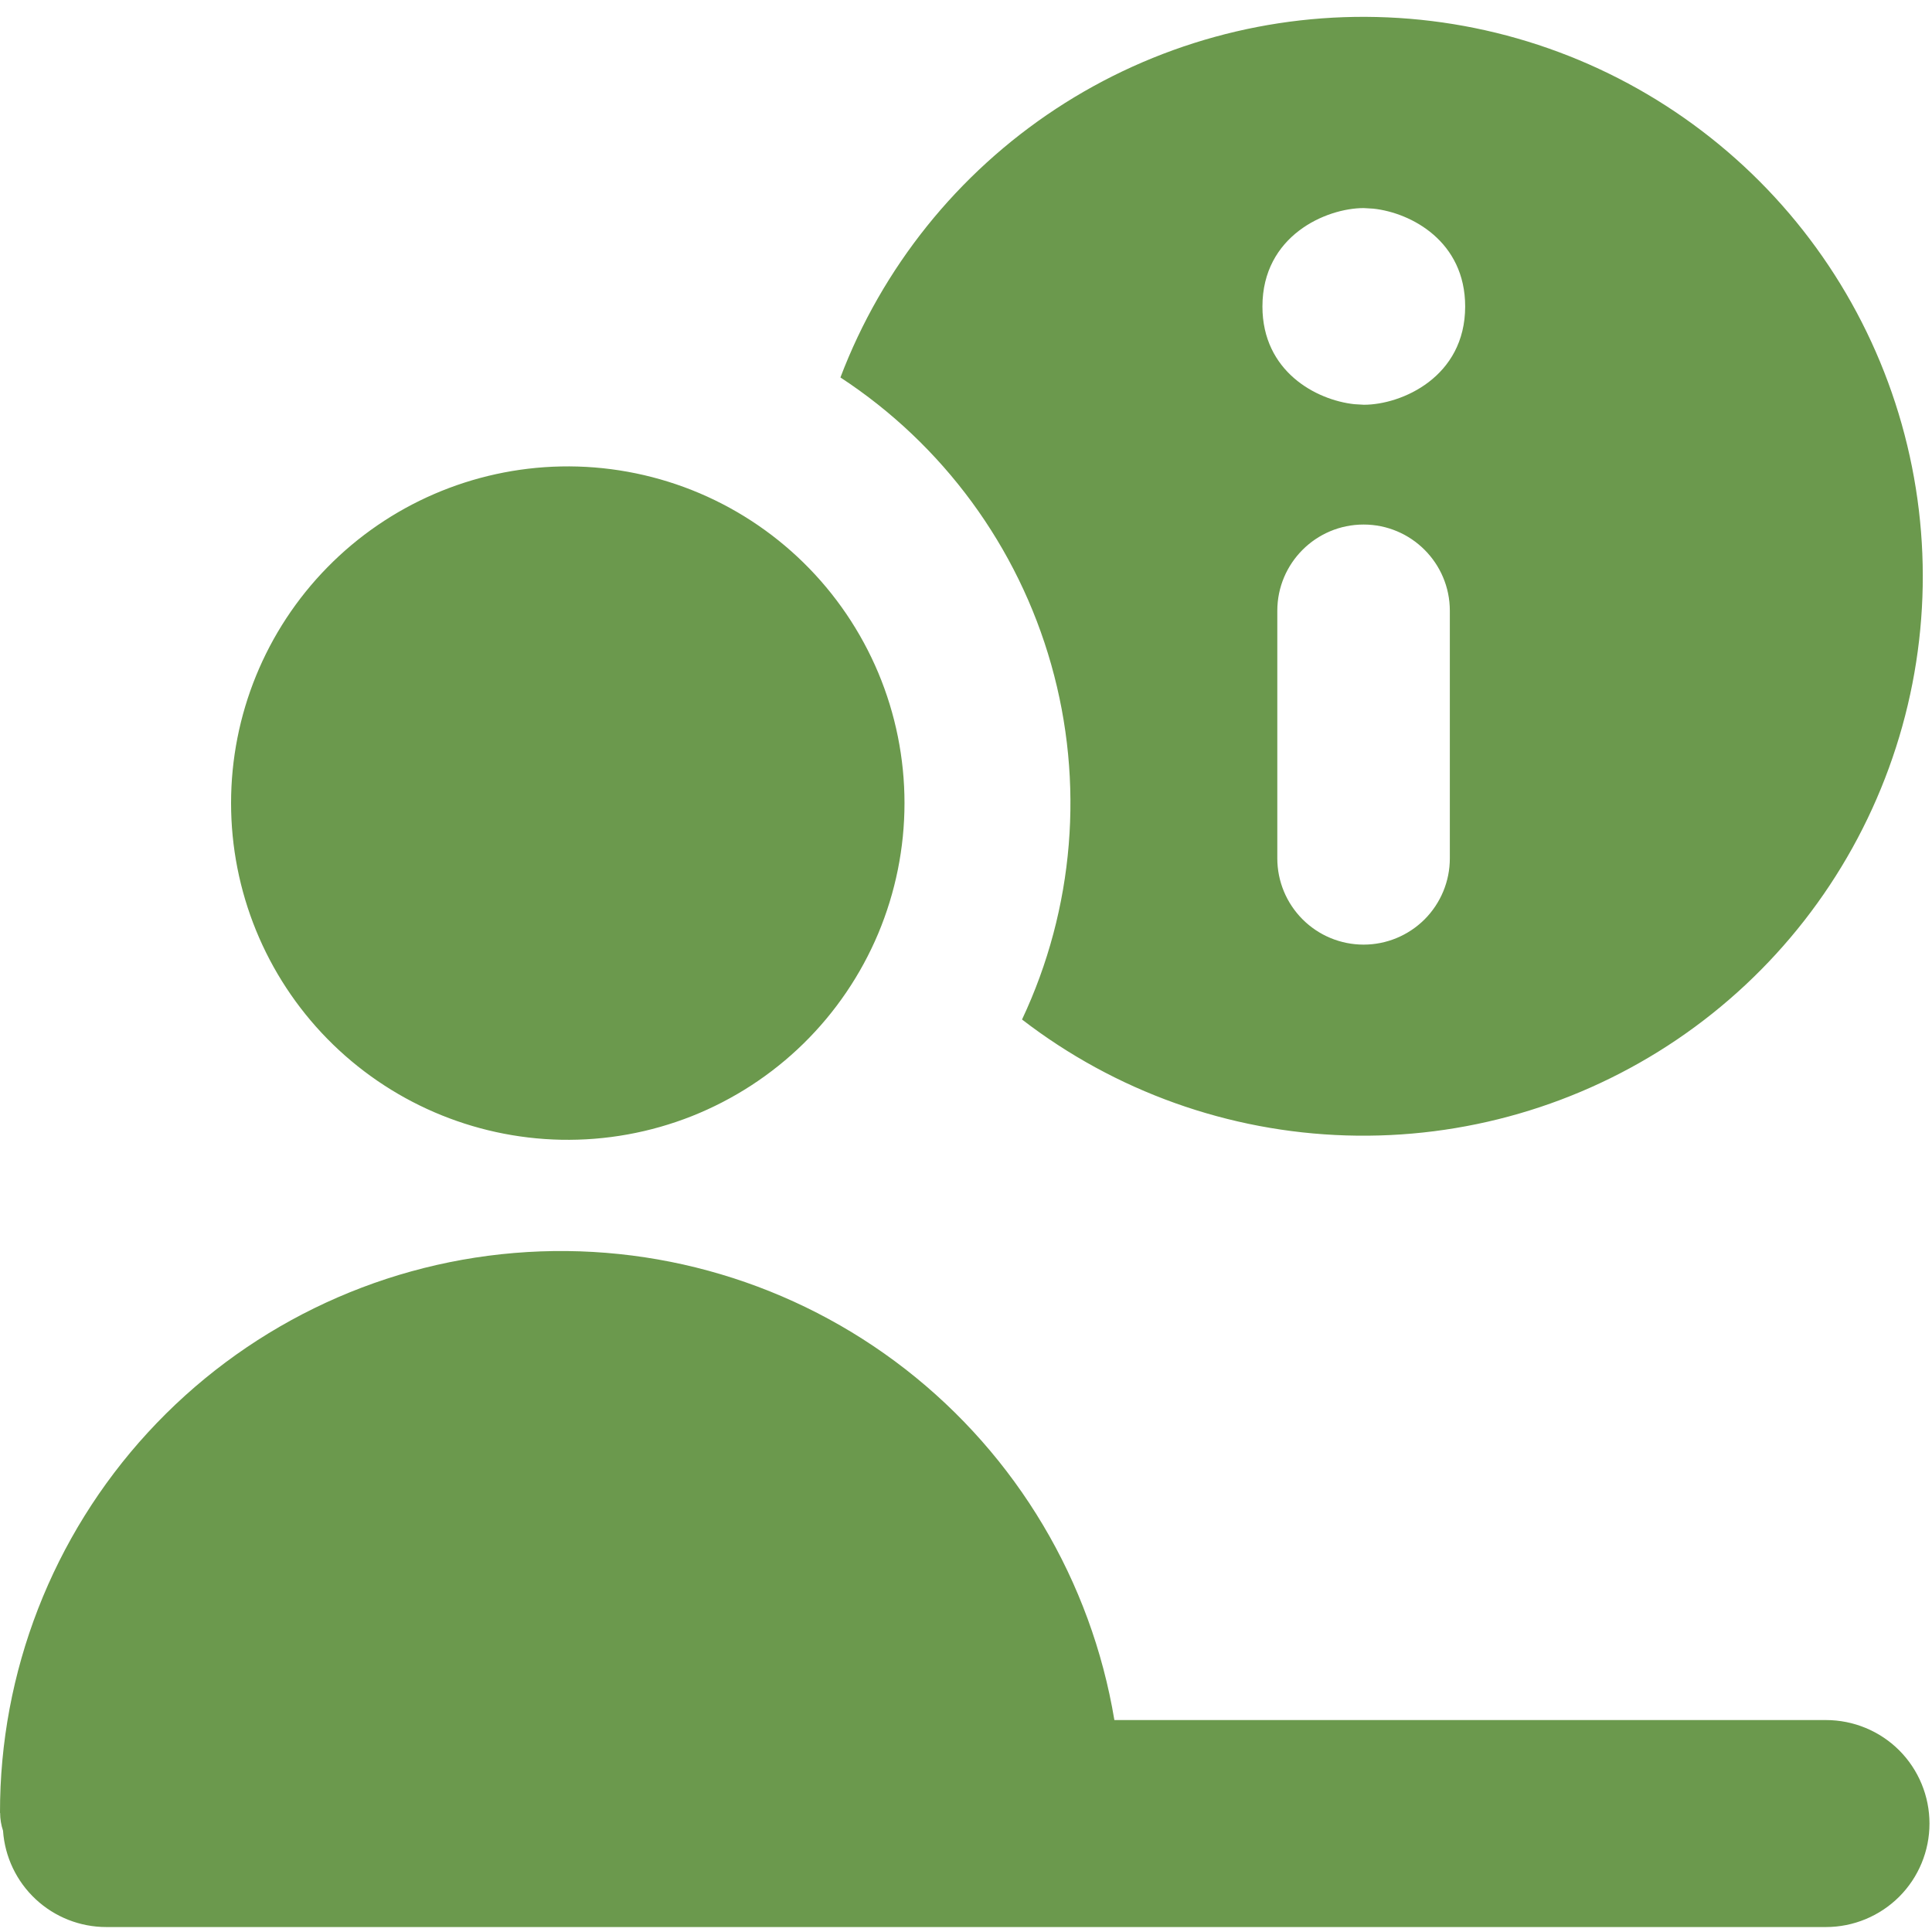 <svg width="30" height="30" viewBox="0 0 30 30" fill="none" xmlns="http://www.w3.org/2000/svg">
<path fill-rule="evenodd" clip-rule="evenodd" d="M13.05 5.861C14.643 6.904 15.805 8.487 16.323 10.319C16.842 12.151 16.681 14.109 15.87 15.831C17.317 16.946 19.079 17.576 20.905 17.631C22.731 17.687 24.527 17.166 26.04 16.142C27.553 15.118 28.704 13.643 29.33 11.927C29.957 10.211 30.026 8.342 29.529 6.584C29.032 4.826 27.994 3.27 26.561 2.137C25.129 1.003 23.376 0.35 21.551 0.27C19.726 0.189 17.922 0.687 16.396 1.69C14.87 2.694 13.699 4.153 13.05 5.861ZM21.174 8.145C21.913 8.145 22.513 8.745 22.513 9.484V13.329C22.513 13.684 22.372 14.024 22.121 14.276C21.869 14.527 21.529 14.668 21.174 14.668C20.818 14.668 20.478 14.527 20.227 14.276C19.975 14.024 19.834 13.684 19.834 13.329V9.484C19.834 8.745 20.434 8.145 21.174 8.145ZM19.603 4.759C19.603 5.769 20.439 6.212 21.028 6.276L21.178 6.285C21.763 6.285 22.751 5.856 22.751 4.759C22.751 3.748 21.915 3.304 21.326 3.24L21.176 3.231C20.591 3.231 19.603 3.66 19.603 4.759ZM8.711 17.698C9.406 17.712 10.097 17.587 10.744 17.331C11.39 17.074 11.979 16.692 12.476 16.205C12.973 15.718 13.367 15.137 13.637 14.496C13.906 13.854 14.045 13.166 14.045 12.47C14.045 11.775 13.906 11.086 13.637 10.445C13.367 9.804 12.973 9.223 12.476 8.736C11.979 8.249 11.39 7.866 10.744 7.61C10.097 7.354 9.406 7.229 8.711 7.243C7.343 7.271 6.04 7.833 5.082 8.811C4.124 9.788 3.588 11.102 3.588 12.47C3.588 13.839 4.124 15.153 5.082 16.13C6.04 17.107 7.343 17.67 8.711 17.698ZM1.15129e-05 28.151C-0.004 25.963 0.816 23.855 2.296 22.244C3.776 20.633 5.807 19.638 7.987 19.456C10.167 19.274 12.335 19.919 14.062 21.263C15.788 22.607 16.945 24.551 17.304 26.709H28.354C28.78 26.709 29.189 26.878 29.491 27.179C29.792 27.481 29.961 27.89 29.961 28.316C29.961 28.742 29.792 29.151 29.491 29.452C29.189 29.753 28.78 29.923 28.354 29.923H1.65C1.243 29.923 0.851 29.768 0.554 29.491C0.256 29.213 0.075 28.833 0.047 28.427C0.017 28.338 0.002 28.245 0.002 28.151H1.15129e-05Z" fill="#6B994D"/>
</svg>
